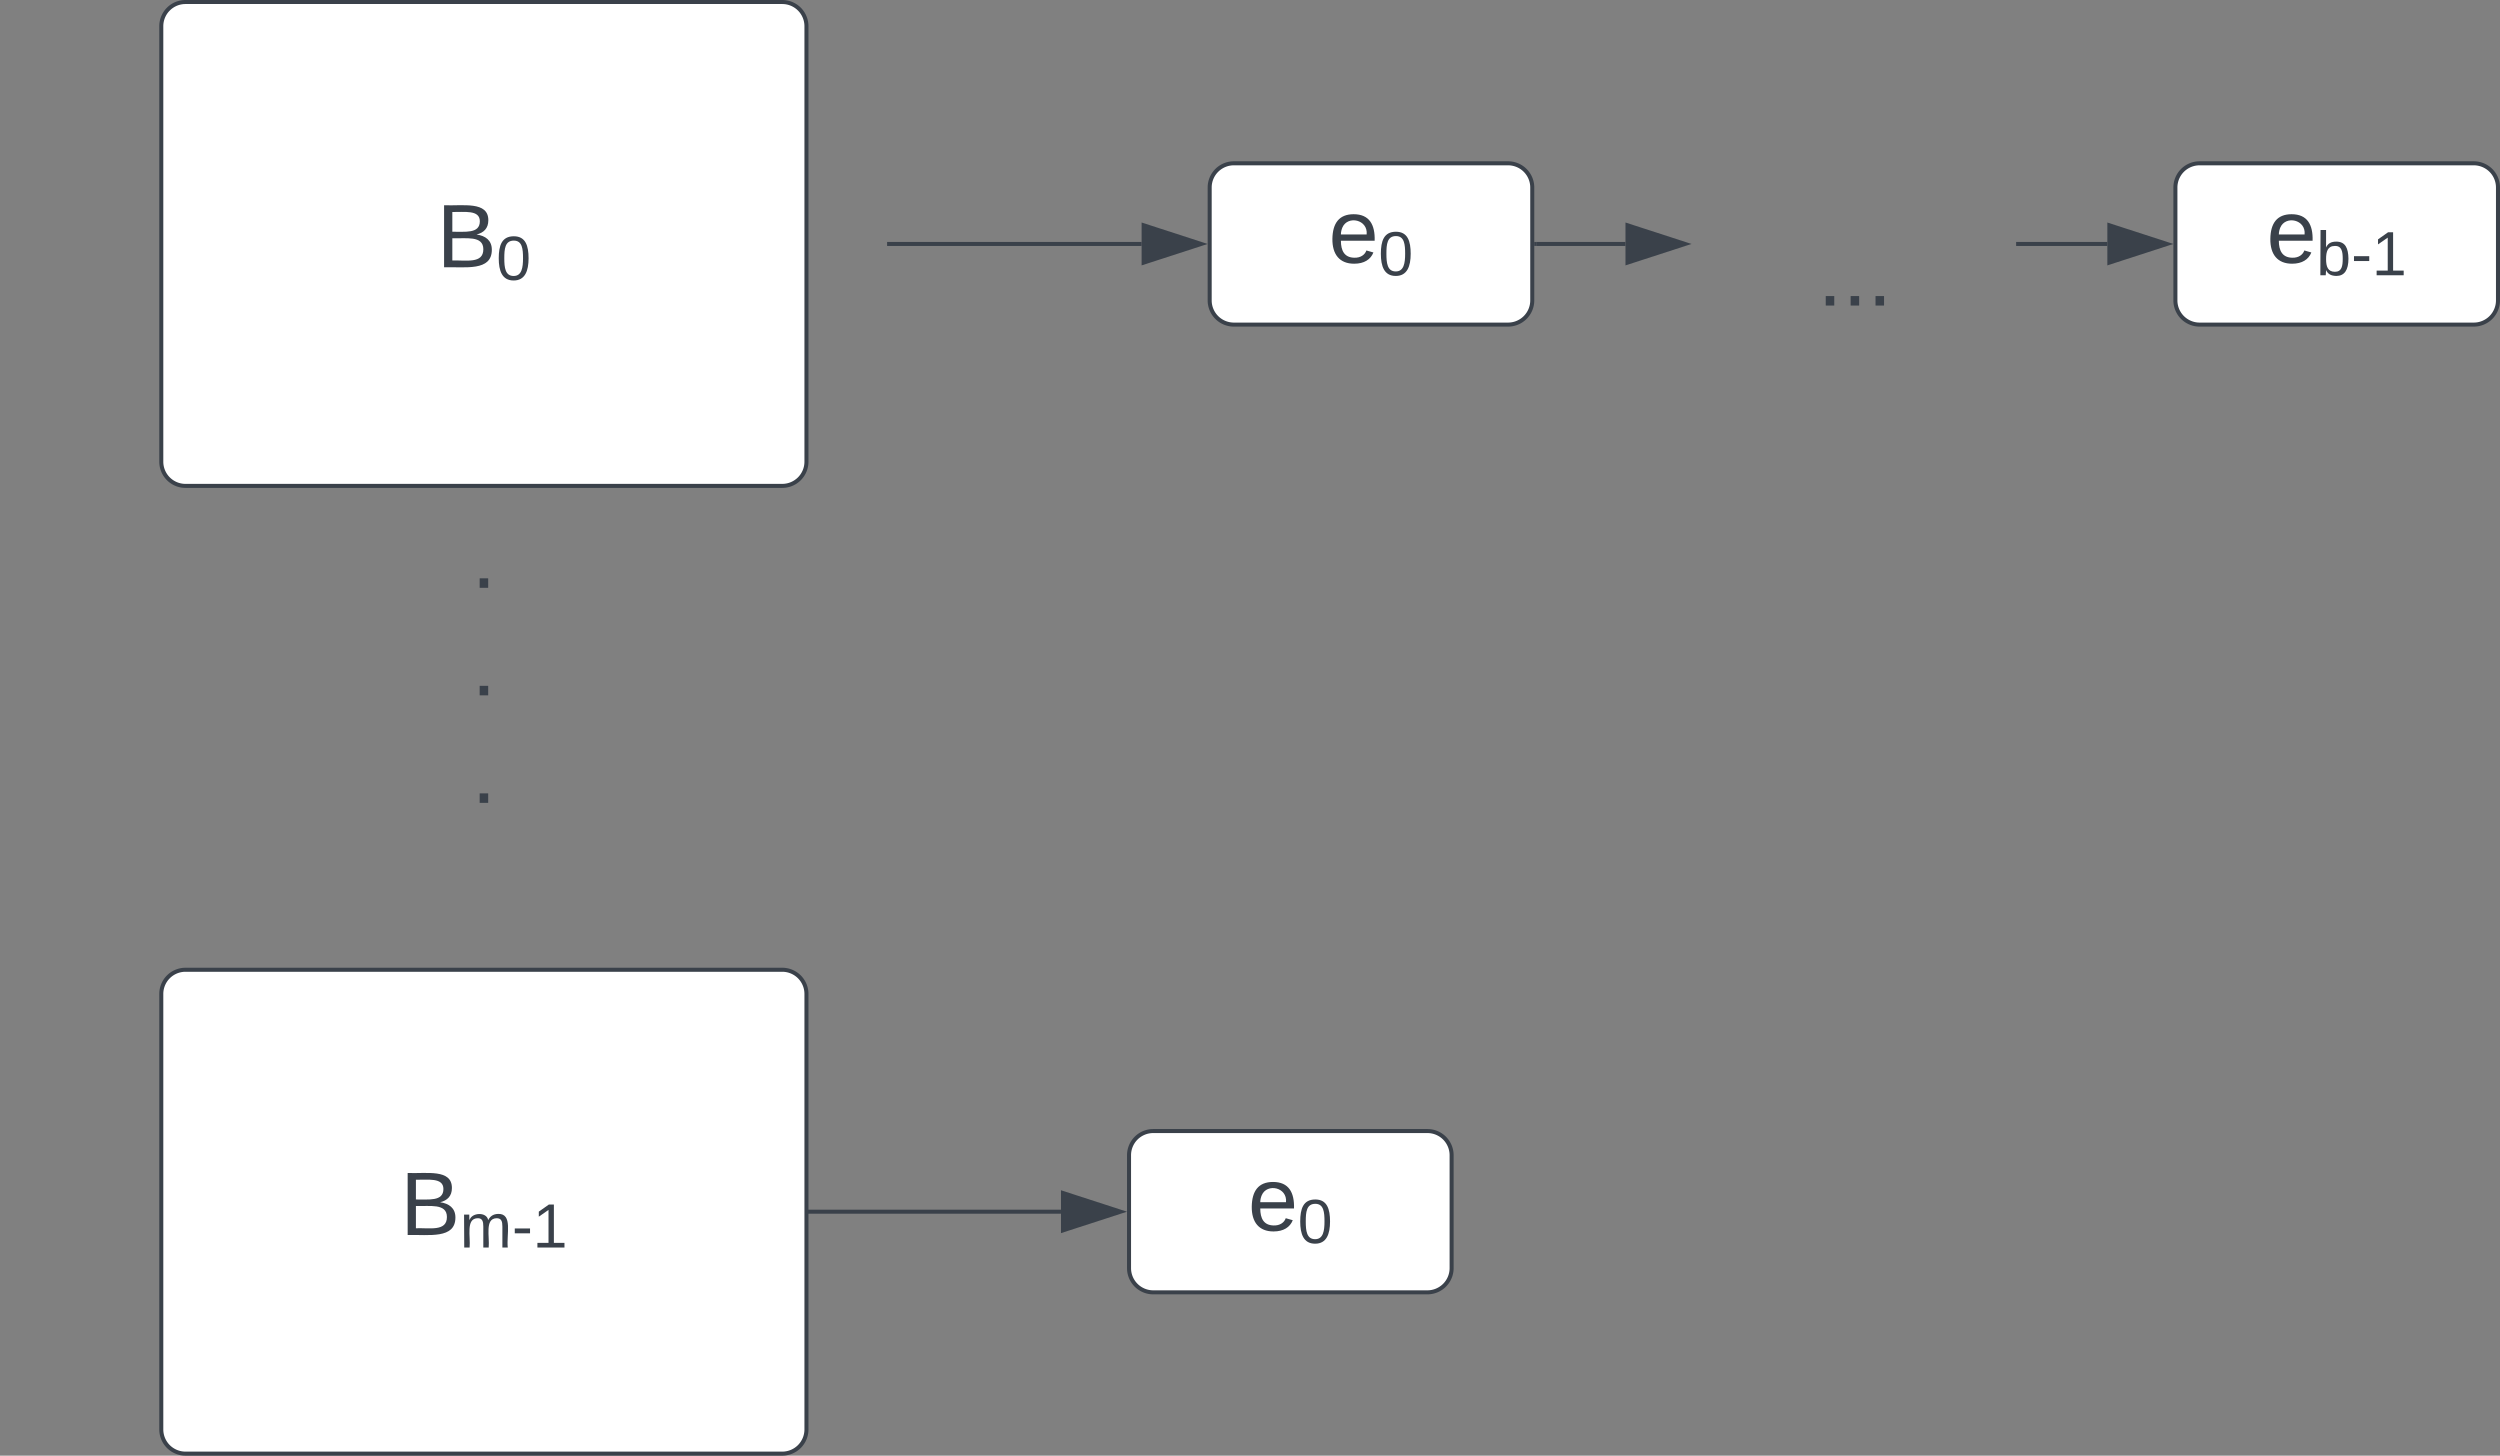 <svg xmlns="http://www.w3.org/2000/svg" xmlns:xlink="http://www.w3.org/1999/xlink" xmlns:lucid="lucid" width="620" height="361"><rect width="100%" height="100%" fill="#808080" stroke="none"/><g transform="translate(-900 -99.5)" lucid:page-tab-id="0_0"><path d="M940 106a6 6 0 0 1 6-6h148a6 6 0 0 1 6 6v108a6 6 0 0 1-6 6H946a6 6 0 0 1-6-6z" stroke="#3a414a" fill="#fff"/><use xlink:href="#a" transform="matrix(1,0,0,1,952,112) translate(56.272 53.778)"/><path d="M940 346a6 6 0 0 1 6-6h148a6 6 0 0 1 6 6v108a6 6 0 0 1-6 6H946a6 6 0 0 1-6-6z" stroke="#3a414a" fill="#fff"/><use xlink:href="#b" transform="matrix(1,0,0,1,952,352) translate(47.241 53.778)"/><path d="M900 226a6 6 0 0 1 6-6h228a6 6 0 0 1 6 6v78a6 6 0 0 1-6 6H906a6 6 0 0 1-6-6z" stroke="#000" stroke-opacity="0" fill="#fff" fill-opacity="0"/><use xlink:href="#c" transform="matrix(1,0,0,1,905,225) translate(111.914 20.278)"/><use xlink:href="#c" transform="matrix(1,0,0,1,905,225) translate(111.914 46.944)"/><use xlink:href="#d" transform="matrix(1,0,0,1,905,225) translate(111.914 73.611)"/><path d="M1120.5 160h62.62M1120.5 160h-.5" stroke="#3a414a" fill="none"/><path d="M1197.88 160l-14.26 4.63v-9.26z" stroke="#3a414a" fill="#3a414a"/><path d="M1200 146a6 6 0 0 1 6-6h68a6 6 0 0 1 6 6v28a6 6 0 0 1-6 6h-68a6 6 0 0 1-6-6z" stroke="#3a414a" fill="#fff"/><use xlink:href="#e" transform="matrix(1,0,0,1,1205,145) translate(24.506 19.653)"/><path d="M1281 160h22.12" stroke="#3a414a" fill="none"/><path d="M1281 160.47h-.5v-.94h.5z" stroke="#3a414a" stroke-width=".05" fill="#3a414a"/><path d="M1317.88 160l-14.26 4.63v-9.26z" stroke="#3a414a" fill="#3a414a"/><path d="M1439.5 146a6 6 0 0 1 6-6h68a6 6 0 0 1 6 6v28a6 6 0 0 1-6 6h-68a6 6 0 0 1-6-6z" stroke="#3a414a" fill="#fff"/><use xlink:href="#f" transform="matrix(1,0,0,1,1444.5,145) translate(17.614 19.653)"/><path d="M1400.5 160h22.12M1400.5 160h-.5" stroke="#3a414a" fill="none"/><path d="M1437.38 160l-14.26 4.63v-9.26z" stroke="#3a414a" fill="#3a414a"/><path d="M1100.5 400h62.62M1100.5 400h-.5" stroke="#3a414a" fill="none"/><path d="M1177.88 400l-14.26 4.63v-9.26z" stroke="#3a414a" fill="#3a414a"/><path d="M1180 386a6 6 0 0 1 6-6h68a6 6 0 0 1 6 6v28a6 6 0 0 1-6 6h-68a6 6 0 0 1-6-6z" stroke="#3a414a" fill="#fff"/><use xlink:href="#e" transform="matrix(1,0,0,1,1185,385) translate(24.506 19.653)"/><path d="M1240 146a6 6 0 0 1 6-6h228a6 6 0 0 1 6 6v48a6 6 0 0 1-6 6h-228a6 6 0 0 1-6-6z" stroke="#000" stroke-opacity="0" fill="#fff" fill-opacity="0"/><g><use xlink:href="#g" transform="matrix(1,0,0,1,1245,145) translate(105.741 30.278)"/></g><defs><path fill="#3a414a" d="M160-131c35 5 61 23 61 61C221 17 115-2 30 0v-248c76 3 177-17 177 60 0 33-19 50-47 57zm-97-11c50-1 110 9 110-42 0-47-63-36-110-37v79zm0 115c55-2 124 14 124-45 0-56-70-42-124-44v89" id="h"/><path fill="#3a414a" d="M101-251c68 0 85 55 85 127S166 4 100 4C33 4 14-52 14-124c0-73 17-127 87-127zm-1 229c47 0 54-49 54-102s-4-102-53-102c-51 0-55 48-55 102 0 53 5 102 54 102" id="i"/><g id="a"><use transform="matrix(0.062,0,0,0.062,0,0)" xlink:href="#h"/><use transform="matrix(0.043,0,0,0.043,14.815,3.111)" xlink:href="#i"/></g><path fill="#3a414a" d="M210-169c-67 3-38 105-44 169h-31v-121c0-29-5-50-35-48C34-165 62-65 56 0H25l-1-190h30c1 10-1 24 2 32 10-44 99-50 107 0 11-21 27-35 58-36 85-2 47 119 55 194h-31v-121c0-29-5-49-35-48" id="j"/><path fill="#3a414a" d="M16-82v-28h88v28H16" id="k"/><path fill="#3a414a" d="M27 0v-27h64v-190l-56 39v-29l58-41h29v221h61V0H27" id="l"/><g id="b"><use transform="matrix(0.062,0,0,0.062,0,0)" xlink:href="#h"/><use transform="matrix(0.043,0,0,0.043,14.815,3.111)" xlink:href="#j"/><use transform="matrix(0.043,0,0,0.043,27.735,3.111)" xlink:href="#k"/><use transform="matrix(0.043,0,0,0.043,32.877,3.111)" xlink:href="#l"/></g><path fill="#3a414a" d="M33 0v-38h34V0H33" id="m"/><use transform="matrix(0.062,0,0,0.062,0,0)" xlink:href="#m" id="c"/><use transform="matrix(0.062,0,0,0.062,0,0)" xlink:href="#m" id="d"/><path fill="#3a414a" d="M100-194c63 0 86 42 84 106H49c0 40 14 67 53 68 26 1 43-12 49-29l28 8c-11 28-37 45-77 45C44 4 14-33 15-96c1-61 26-98 85-98zm52 81c6-60-76-77-97-28-3 7-6 17-6 28h103" id="n"/><g id="e"><use transform="matrix(0.062,0,0,0.062,0,0)" xlink:href="#n"/><use transform="matrix(0.043,0,0,0.043,12.346,3.111)" xlink:href="#i"/></g><path fill="#3a414a" d="M115-194c53 0 69 39 70 98 0 66-23 100-70 100C84 3 66-7 56-30L54 0H23l1-261h32v101c10-23 28-34 59-34zm-8 174c40 0 45-34 45-75 0-40-5-75-45-74-42 0-51 32-51 76 0 43 10 73 51 73" id="o"/><g id="f"><use transform="matrix(0.062,0,0,0.062,0,0)" xlink:href="#n"/><use transform="matrix(0.043,0,0,0.043,12.346,3.111)" xlink:href="#o"/><use transform="matrix(0.043,0,0,0.043,20.988,3.111)" xlink:href="#k"/><use transform="matrix(0.043,0,0,0.043,26.13,3.111)" xlink:href="#l"/></g><g id="g"><use transform="matrix(0.062,0,0,0.062,0,0)" xlink:href="#m"/><use transform="matrix(0.062,0,0,0.062,6.173,0)" xlink:href="#m"/><use transform="matrix(0.062,0,0,0.062,12.346,0)" xlink:href="#m"/></g></defs></g></svg>